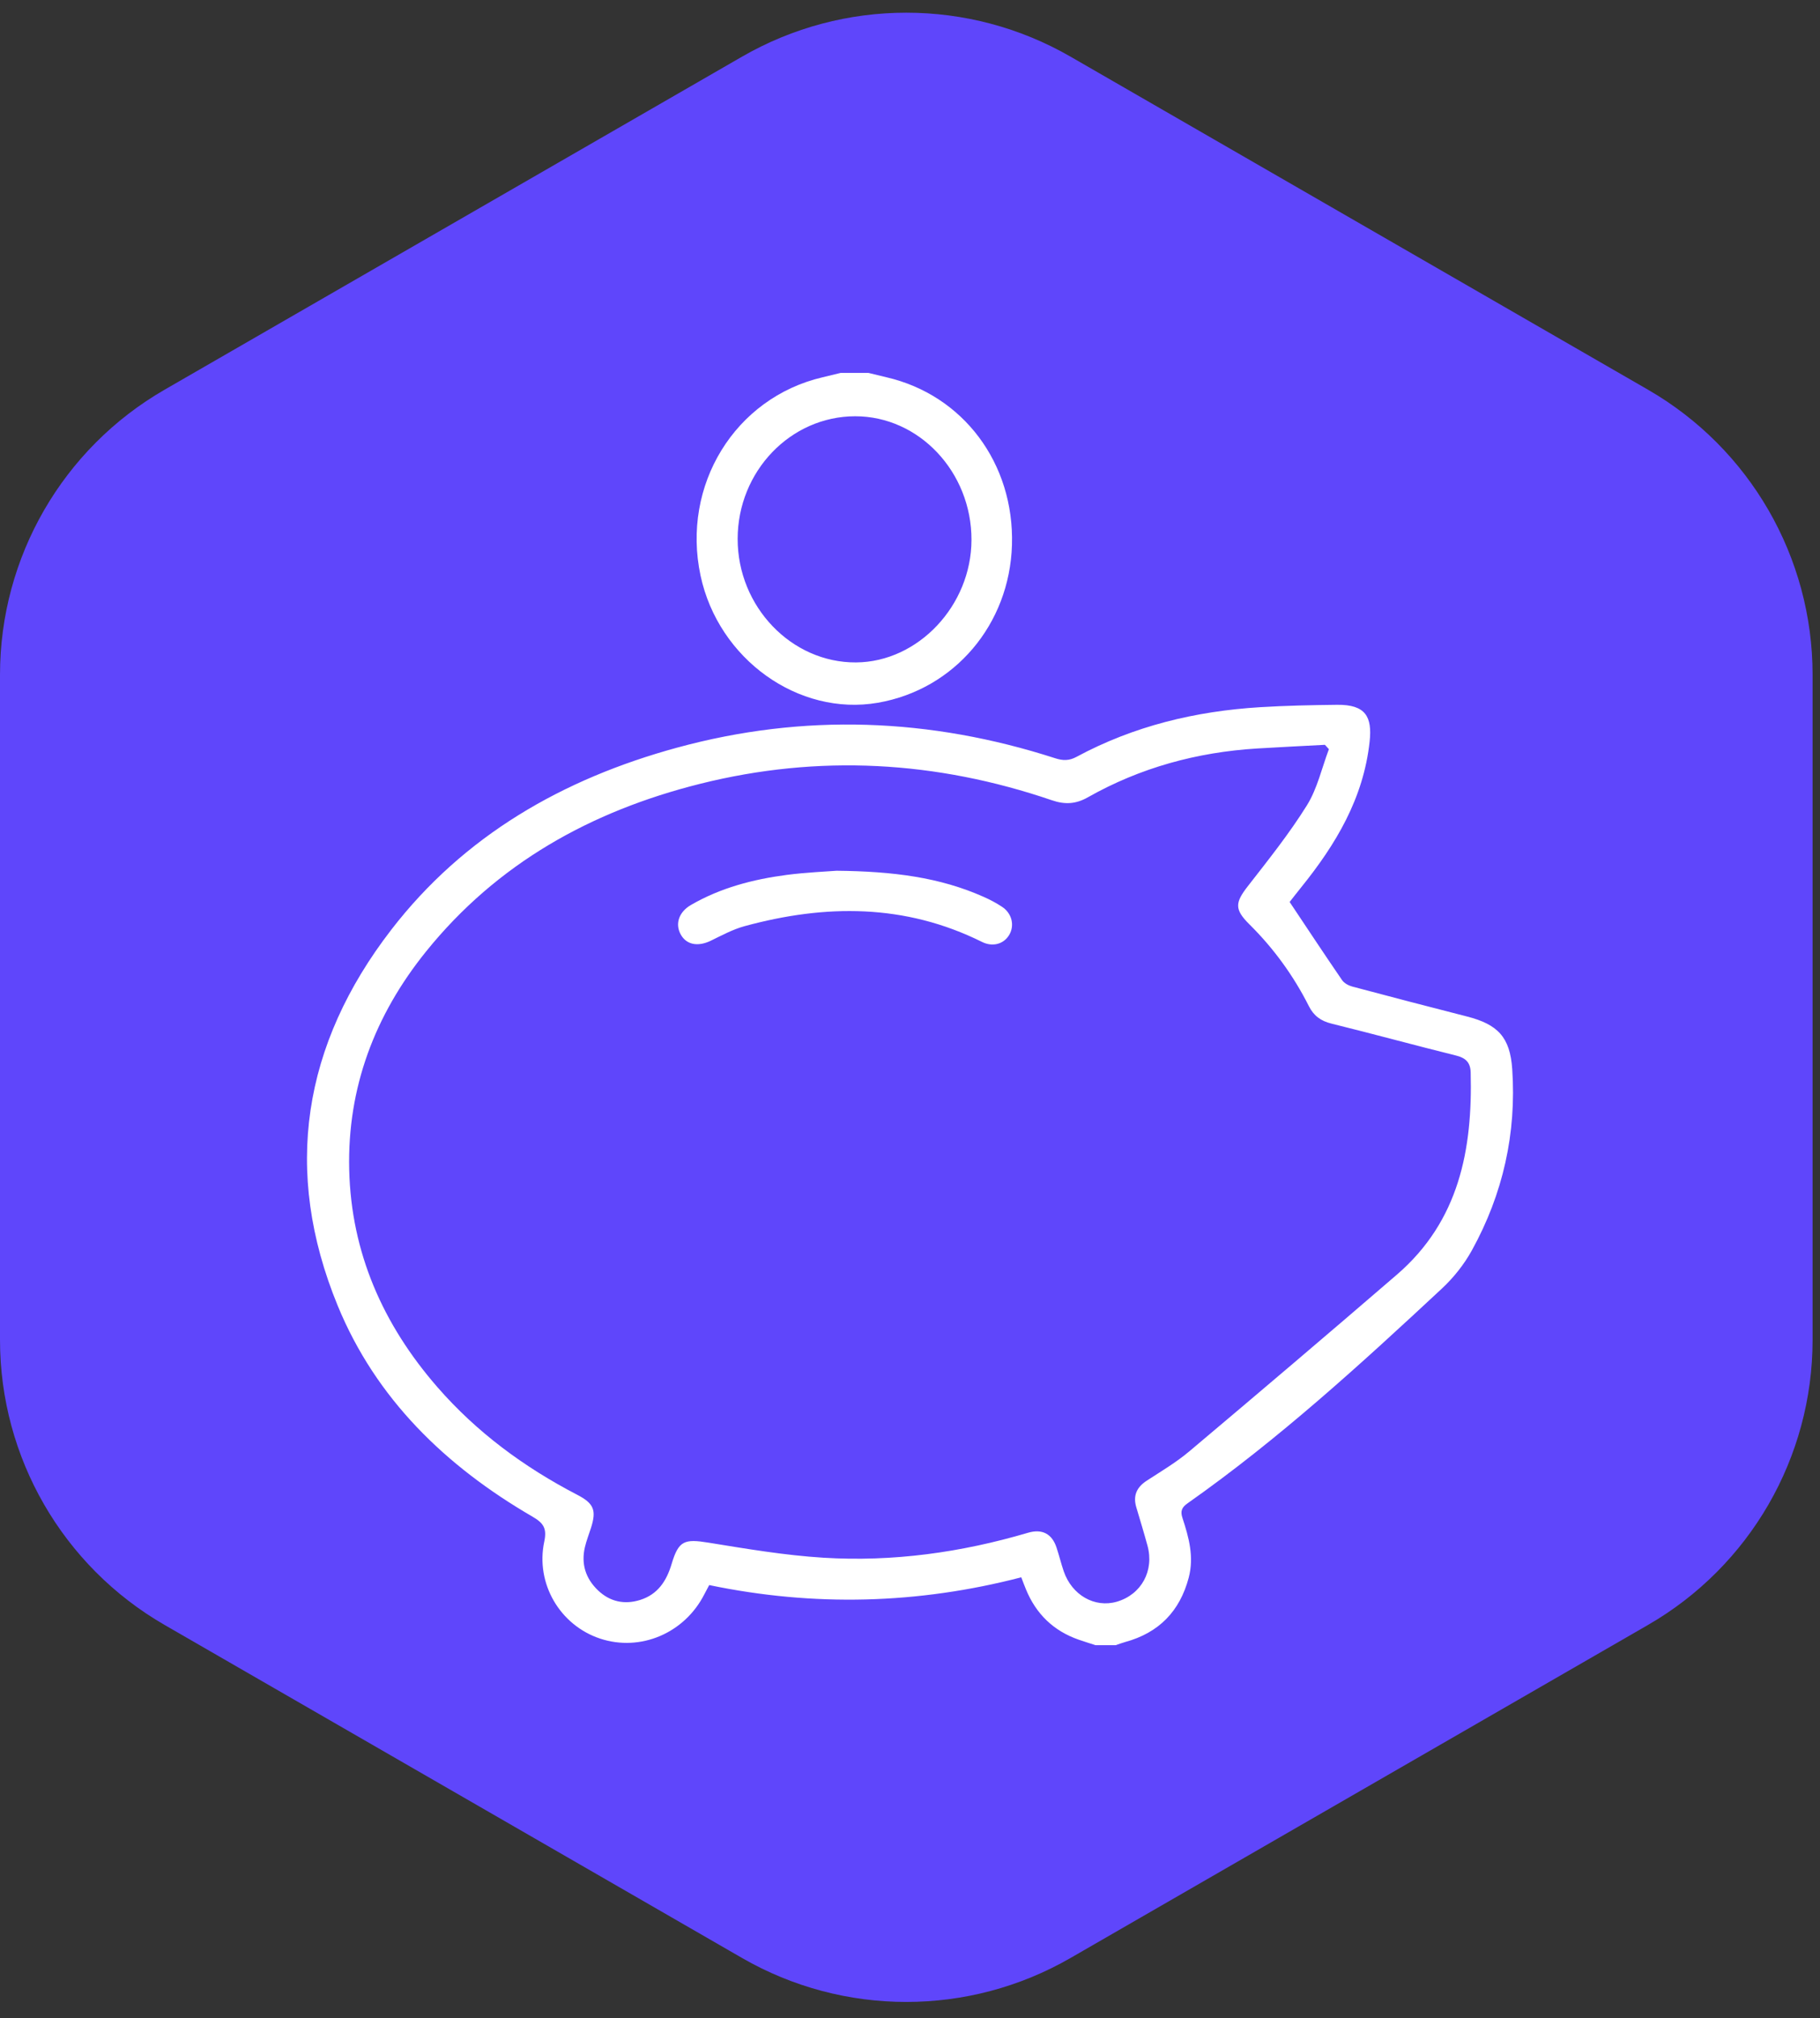 <?xml version="1.0" encoding="UTF-8"?>
<svg width="83px" height="92px" viewBox="0 0 83 92" version="1.1" xmlns="http://www.w3.org/2000/svg" xmlns:xlink="http://www.w3.org/1999/xlink">
    <rect x="0" y="0" width="83" height="92" fill="#333333" stroke="none"/>
    <!-- Generator: Sketch 46.2 (44496) - http://www.bohemiancoding.com/sketch -->
    <title>Group 18@1x</title>
    <desc>Created with Sketch.</desc>
    <defs>
        <path d="M48.823,2.584 L75.154,17.765 L75.154,17.765 C79.8,20.443 82.662,25.397 82.662,30.76 L82.662,61.085 L82.662,61.085 C82.662,66.447 79.8,71.401 75.154,74.08 L48.823,89.26 L48.823,89.26 C44.186,91.934 38.476,91.934 33.839,89.26 L7.508,74.08 L7.508,74.08 C2.862,71.401 -8.8817842e-16,66.447 -3.55271368e-15,61.085 L-2.48689958e-14,30.76 L-2.84217094e-14,30.76 C-3.10862447e-14,25.397 2.862,20.443 7.508,17.765 L33.839,2.584 L33.839,2.584 C38.476,-0.09 44.186,-0.09 48.823,2.584 Z" id="path-1"></path>
    </defs>
    <g id="Page-1" stroke="none" stroke-width="1" fill="none" fill-rule="evenodd">
        <g id="Magestore-POS-viewmoreReleasenote" transform="translate(-764, -4421)">
            <g id="Group-18" transform="translate(764, 4421)">
                <g id="userguide-copy-3">
                    <g id="Page-1">
                        <mask id="mask-2" fill="white">
                            <use xlink:href="#path-1"></use>
                        </mask>
                        <use id="Mask" fill="#5F46FB" xlink:href="#path-1"></use>
                    </g>
                </g>
                <g id="reward" transform="translate(14, 17)" fill="#FFFFFF">
                    <g>
                        <path d="M49.703,41.11 C46.563,43.816 43.403,46.5 40.231,49.17 C39.635,49.672 38.951,50.075 38.295,50.503 C37.833,50.804 37.663,51.191 37.821,51.717 C37.994,52.298 38.17,52.877 38.33,53.461 C38.646,54.61 38.049,55.694 36.933,56.019 C35.923,56.312 34.884,55.721 34.51,54.63 C34.388,54.272 34.3,53.903 34.18,53.544 C33.974,52.924 33.526,52.686 32.882,52.876 C29.837,53.774 26.723,54.209 23.554,54.014 C21.798,53.906 20.05,53.609 18.31,53.327 C17.214,53.15 16.948,53.229 16.629,54.298 C16.397,55.076 15.997,55.688 15.19,55.94 C14.478,56.162 13.814,56.021 13.27,55.5 C12.703,54.958 12.495,54.292 12.675,53.529 C12.744,53.235 12.857,52.951 12.949,52.662 C13.21,51.849 13.085,51.539 12.319,51.142 C9.897,49.885 7.739,48.293 5.949,46.239 C3.462,43.384 2.013,40.098 1.925,36.316 C1.839,32.595 3.087,29.283 5.427,26.381 C8.663,22.367 12.949,19.978 17.926,18.733 C23.344,17.378 28.7,17.684 33.972,19.483 C34.56,19.684 35.055,19.663 35.611,19.348 C37.999,17.997 40.589,17.291 43.333,17.122 C44.363,17.059 45.393,17.01 46.422,16.955 C46.483,17.022 46.543,17.088 46.604,17.154 C46.279,18.014 46.078,18.949 45.6,19.716 C44.799,21.001 43.845,22.196 42.91,23.396 C42.32,24.152 42.29,24.458 42.98,25.141 C44.088,26.238 44.991,27.482 45.689,28.866 C45.912,29.309 46.234,29.545 46.726,29.666 C48.624,30.134 50.509,30.651 52.406,31.121 C52.853,31.231 53.058,31.447 53.069,31.891 C53.16,35.396 52.546,38.66 49.703,41.11 M54.964,31.739 C54.864,30.277 54.304,29.698 52.892,29.338 C51.147,28.893 49.403,28.438 47.664,27.974 C47.494,27.928 47.3,27.82 47.205,27.683 C46.412,26.527 45.639,25.356 44.813,24.12 C44.938,23.961 45.133,23.707 45.334,23.459 C46.922,21.492 48.18,19.399 48.461,16.807 C48.583,15.678 48.282,15.116 46.976,15.131 C45.805,15.144 44.632,15.168 43.463,15.24 C40.515,15.42 37.699,16.1 35.091,17.505 C34.758,17.685 34.472,17.681 34.118,17.566 C28.419,15.728 22.66,15.505 16.871,17.086 C11.659,18.509 7.153,21.095 3.842,25.388 C-0.194,30.621 -1.122,36.38 1.399,42.519 C3.146,46.77 6.319,49.838 10.281,52.14 C10.783,52.431 10.949,52.674 10.822,53.272 C10.411,55.195 11.541,57.095 13.367,57.701 C15.206,58.311 17.218,57.456 18.12,55.682 C18.187,55.55 18.259,55.42 18.343,55.261 C23.115,56.253 27.849,56.134 32.574,54.907 C32.655,55.117 32.72,55.291 32.791,55.463 C33.251,56.577 34.044,57.352 35.201,57.753 C35.451,57.84 35.705,57.918 35.957,58 L36.881,58 C37.024,57.953 37.165,57.898 37.31,57.858 C38.855,57.436 39.805,56.451 40.21,54.926 C40.462,53.975 40.216,53.084 39.925,52.2 C39.822,51.89 39.895,51.719 40.155,51.536 C44.315,48.609 48.052,45.193 51.757,41.743 C52.294,41.243 52.774,40.637 53.126,39.998 C54.544,37.428 55.163,34.66 54.964,31.739" id="Fill-1"></path>
                        <path d="M24.995,1.977 C27.911,1.972 30.309,4.517 30.304,7.612 C30.299,10.605 27.871,13.181 25.039,13.199 C22.095,13.217 19.639,10.657 19.64,7.57 C19.642,4.492 22.046,1.982 24.995,1.977 M26.037,15.037 C29.524,14.432 32.044,11.466 32.15,7.841 C32.259,4.125 29.927,1.01 26.43,0.2 C26.153,0.135 25.879,0.066 25.603,0 L24.339,0 C24.063,0.067 23.788,0.136 23.512,0.2 C19.518,1.134 17.066,5.12 17.949,9.246 C18.764,13.05 22.415,15.666 26.037,15.037" id="Fill-3"></path>
                        <path d="M31.701,24.342 C31.437,24.166 31.151,24.016 30.861,23.887 C28.853,22.993 26.73,22.722 24.152,22.696 C23.664,22.735 22.764,22.77 21.874,22.886 C20.345,23.087 18.863,23.472 17.509,24.257 C16.958,24.577 16.781,25.117 17.041,25.595 C17.3,26.073 17.827,26.17 18.413,25.887 C18.917,25.642 19.422,25.368 19.957,25.222 C23.641,24.218 27.271,24.195 30.784,25.941 C31.264,26.179 31.766,26.044 32.019,25.63 C32.28,25.2 32.155,24.643 31.701,24.342" id="Fill-5"></path>
                    </g>
                </g>
            </g>
        </g>
    </g>
</svg>